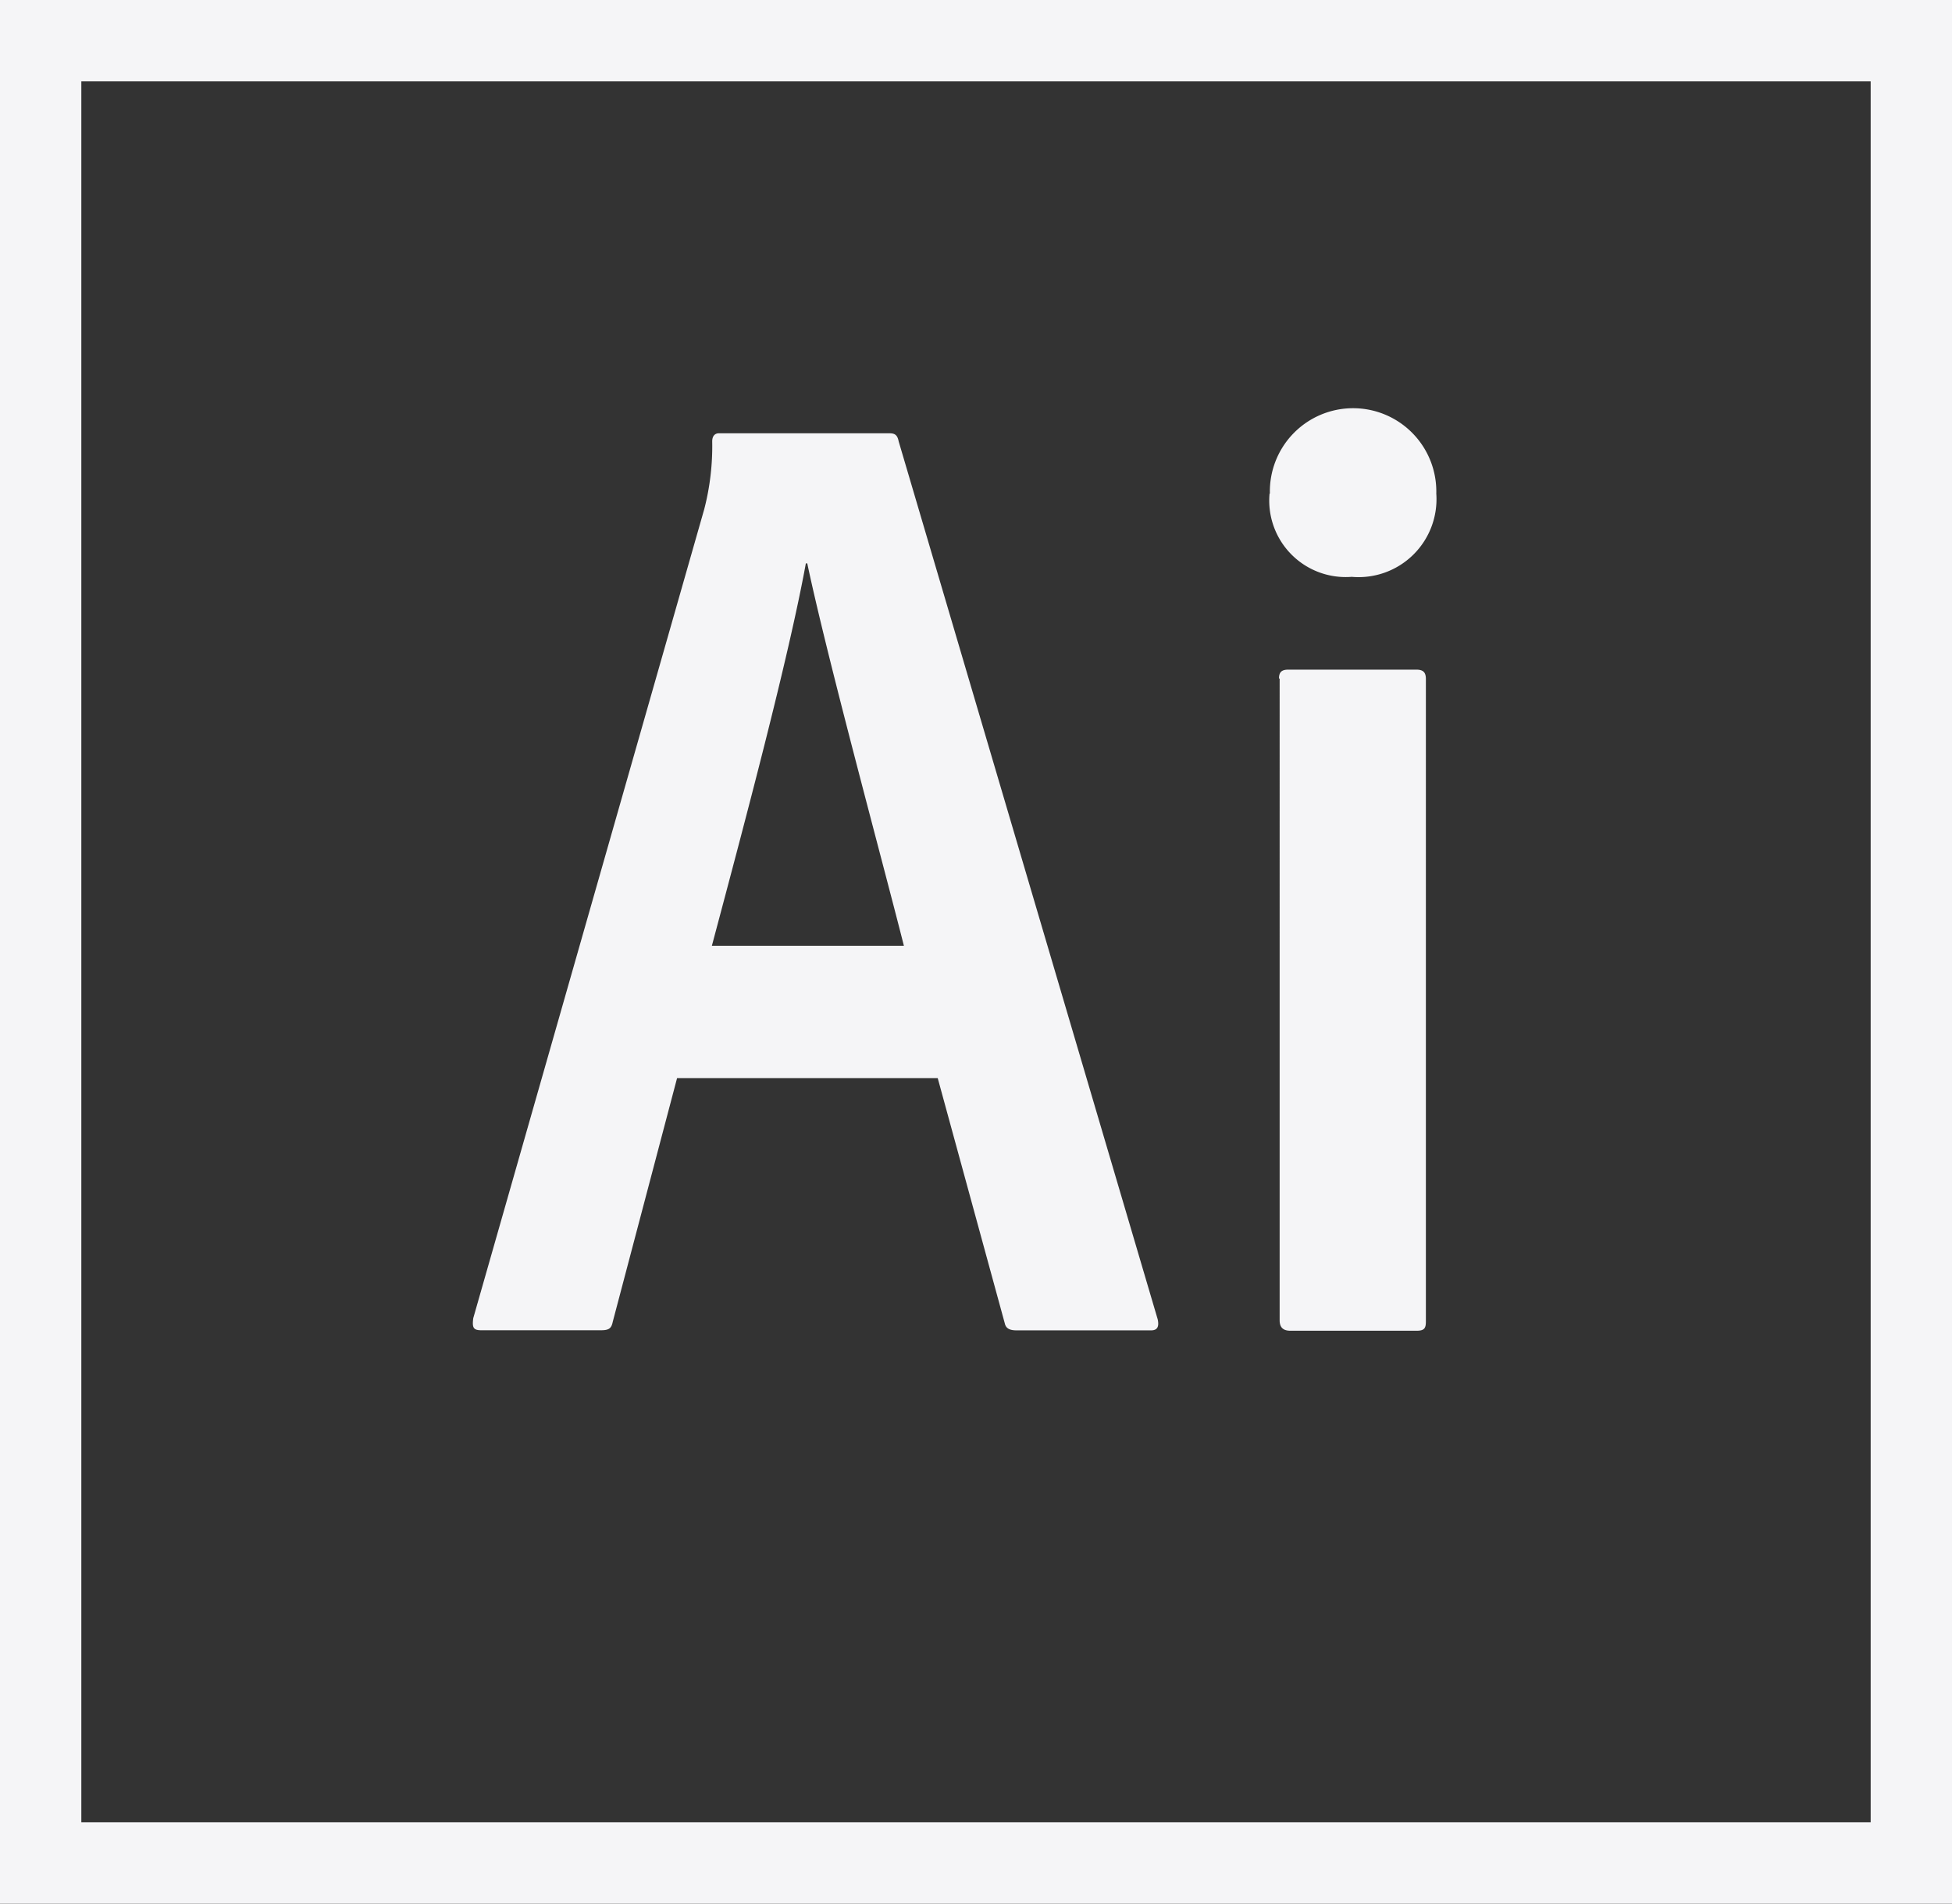 <svg xmlns="http://www.w3.org/2000/svg" width="36" height="35.1" viewBox="0 0 36 35.1">
  <rect x="0" y="0" width="36" height="35.1" fill="#333333" stroke="none"/>
  <path id="Icon_simple-adobeillustrator" data-name="Icon simple-adobeillustrator" d="M0,.45v35.1H36V.45Zm1.5,1.5h33v32.1H1.5ZM12.488,20.325l-1.188,4.5c-.026.125-.075.153-.222.153h-2.2c-.15,0-.172-.049-.15-.222l4.26-14.917a4.627,4.627,0,0,0,.147-1.25c0-.1.05-.15.125-.15H16.4c.1,0,.15.027.174.15l4.778,16.191c.025.125,0,.2-.125.2H18.753c-.125,0-.2-.03-.222-.129l-1.237-4.522H12.483Zm4.182-2.437c-.42-1.659-1.41-5.292-1.782-7.05h-.026c-.321,1.755-1.113,4.725-1.733,7.05Zm6.75-8.337a1.535,1.535,0,1,1,3.069,0,1.437,1.437,0,0,1-1.56,1.535,1.41,1.41,0,0,1-1.515-1.535Zm.168,3.411c0-.12.049-.165.174-.165h2.355c.132,0,.18.05.18.174V24.813c0,.125-.024.174-.173.174H23.8c-.15,0-.2-.075-.2-.195V12.96Z" transform="translate(0 -0.45)" fill="#f5f5f7"/>
</svg>
